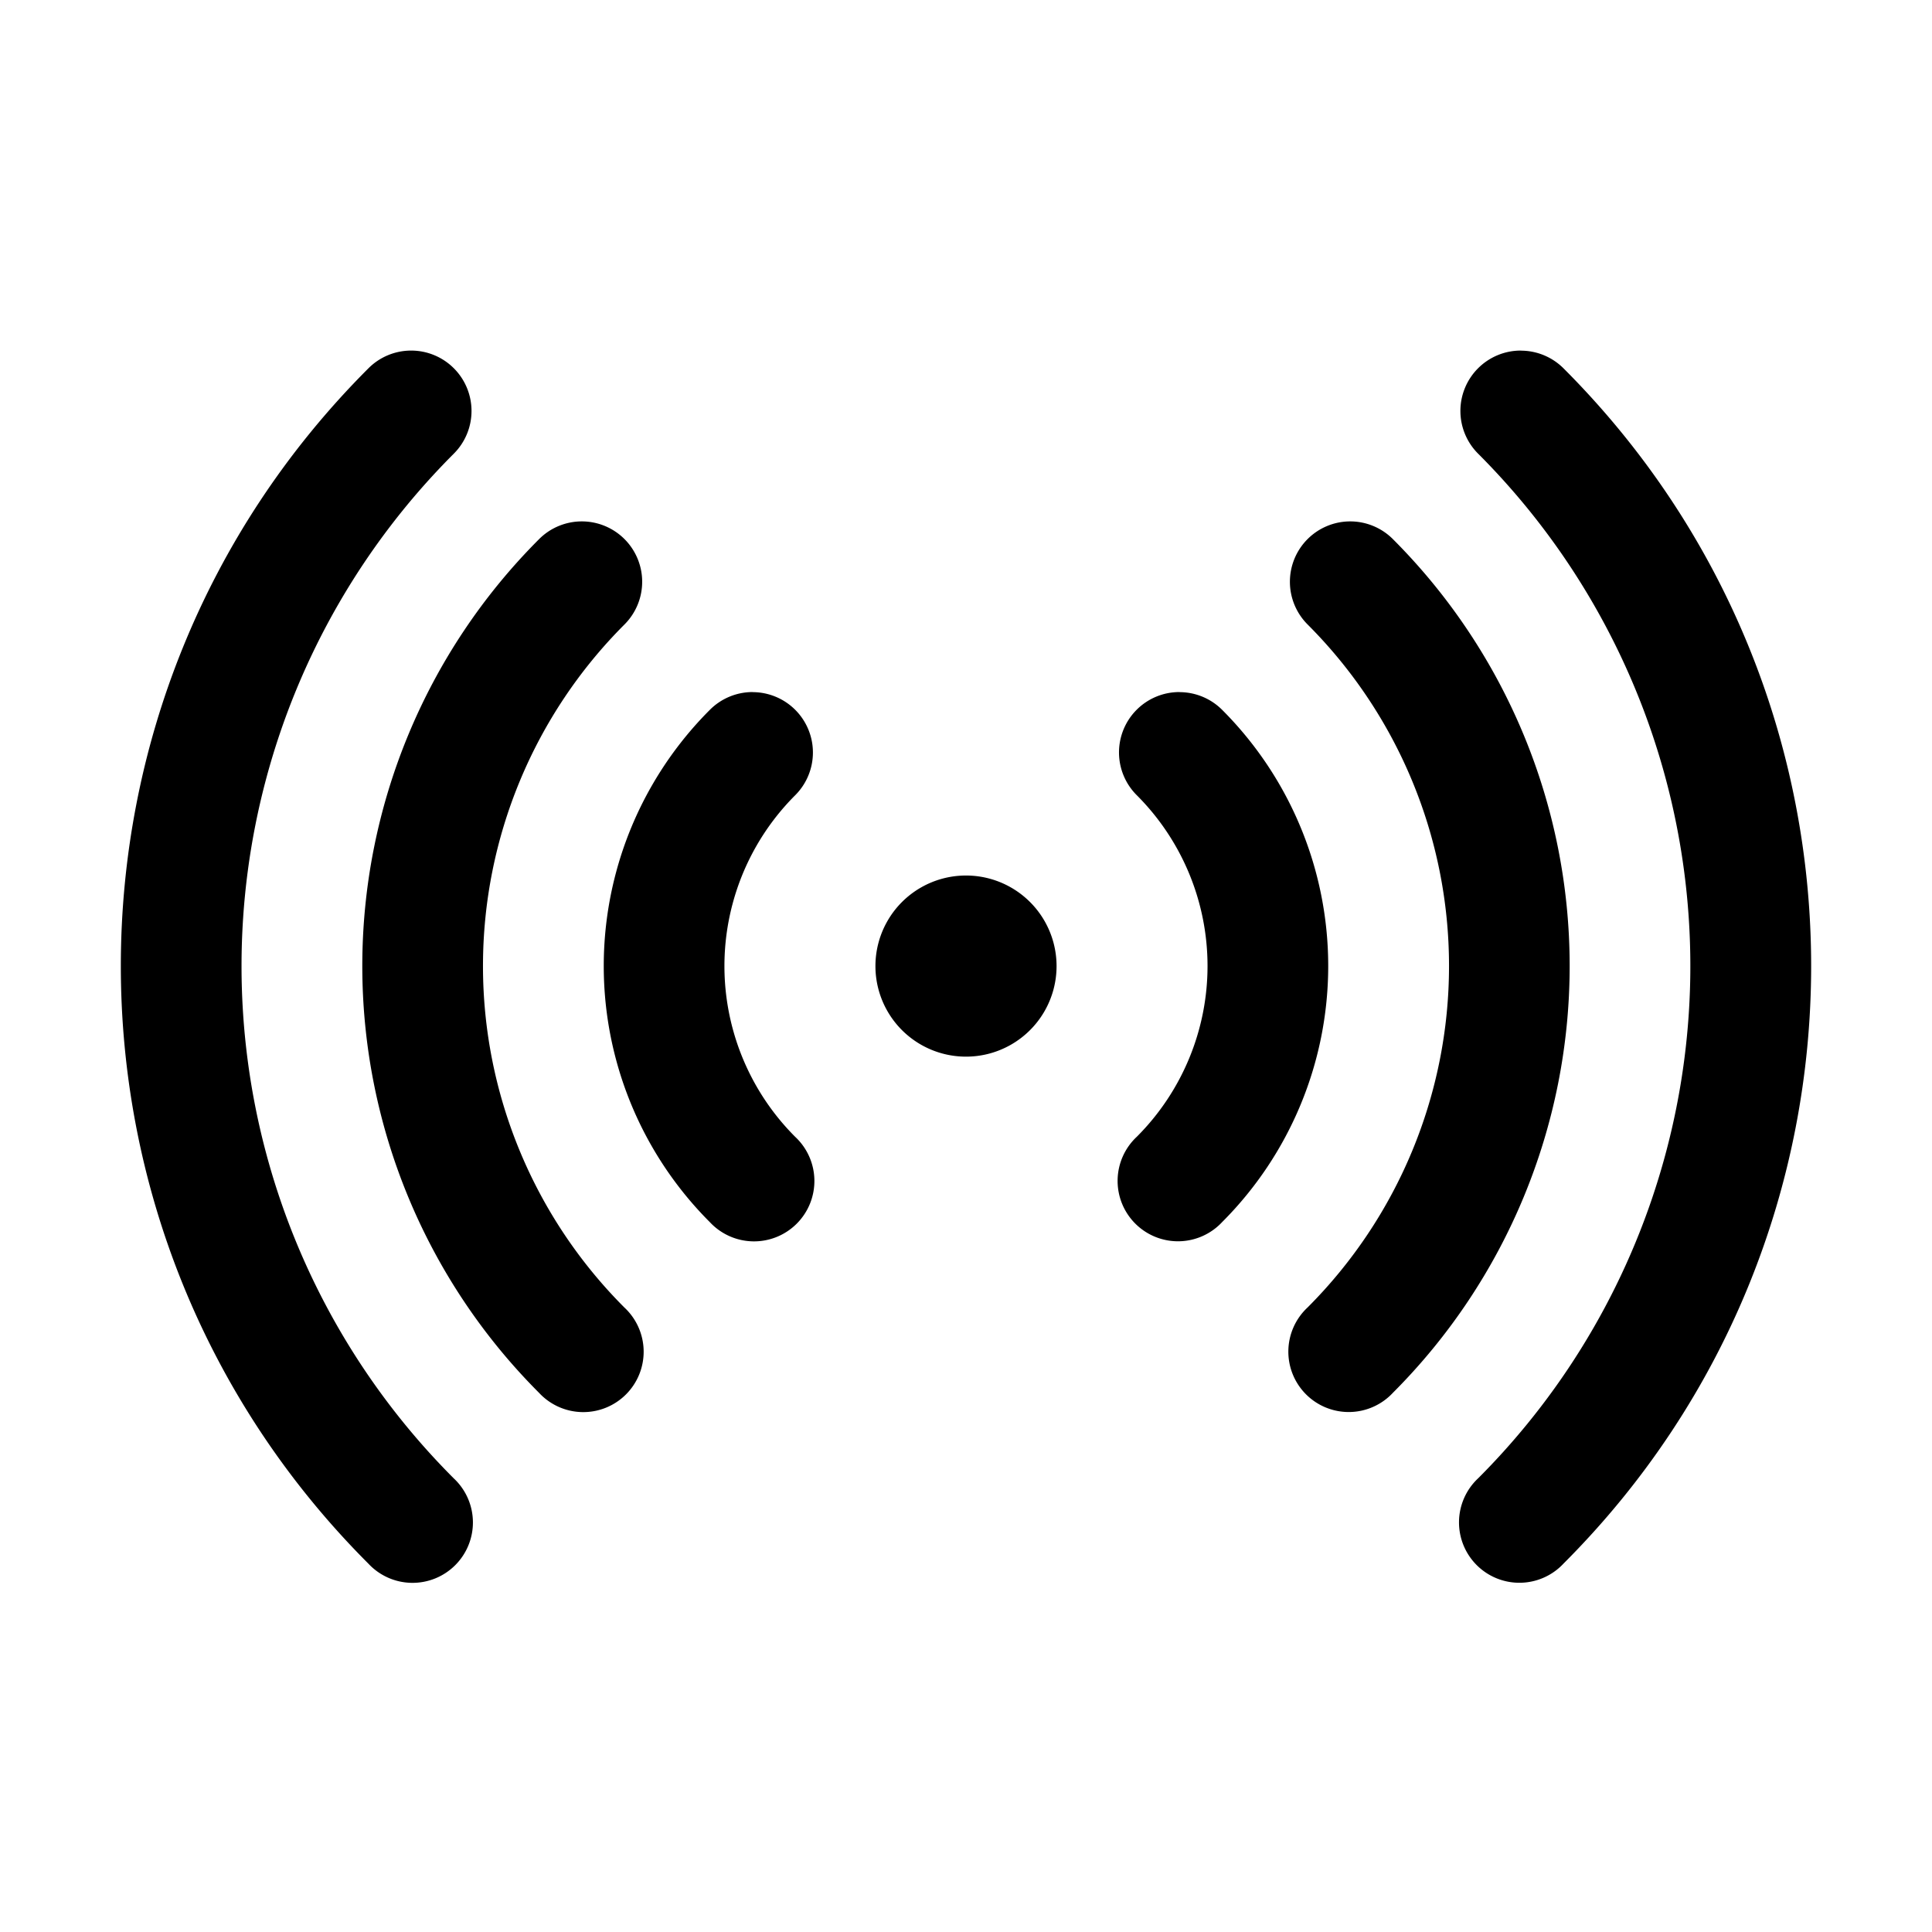 <svg xmlns="http://www.w3.org/2000/svg" width="24" height="24" viewBox="0 0 24 24"><path d="M5.105 4.355a.75.75 0 0 0-.529.221c-4.1 4.1-4.1 10.747 0 14.848a.75.75 0 1 0 1.06-1.06 9 9 0 0 1 0-12.727.75.75 0 0 0-.53-1.282zm13.79 0a.75.75 0 0 0-.532 1.282 9 9 0 0 1 0 12.726.75.75 0 1 0 1.06 1.06c4.101-4.1 4.101-10.746 0-14.847a.75.75 0 0 0-.528-.22zM7.227 6.477a.75.75 0 0 0-.53.22 7.5 7.5 0 0 0 0 10.606.75.75 0 1 0 1.06-1.06 6 6 0 0 1 0-8.485.75.75 0 0 0-.53-1.281zm9.546 0a.75.75 0 0 0-.53 1.28 6 6 0 0 1 0 8.485.75.75 0 1 0 1.06 1.06 7.5 7.5 0 0 0 0-10.605.75.75 0 0 0-.53-.22zm-7.425 2.12a.75.75 0 0 0-.53.221 4.5 4.5 0 0 0 0 6.364.75.75 0 1 0 1.06-1.06 3 3 0 0 1 0-4.243.75.75 0 0 0-.53-1.281zm5.304 0a.75.75 0 0 0-.53 1.282 3 3 0 0 1 0 4.242.75.75 0 1 0 1.06 1.06 4.5 4.5 0 0 0 0-6.363.75.75 0 0 0-.53-.22zM12 10.876a1.125 1.125 0 1 0 0 2.25 1.125 1.125 0 0 0 0-2.25z"/></svg>